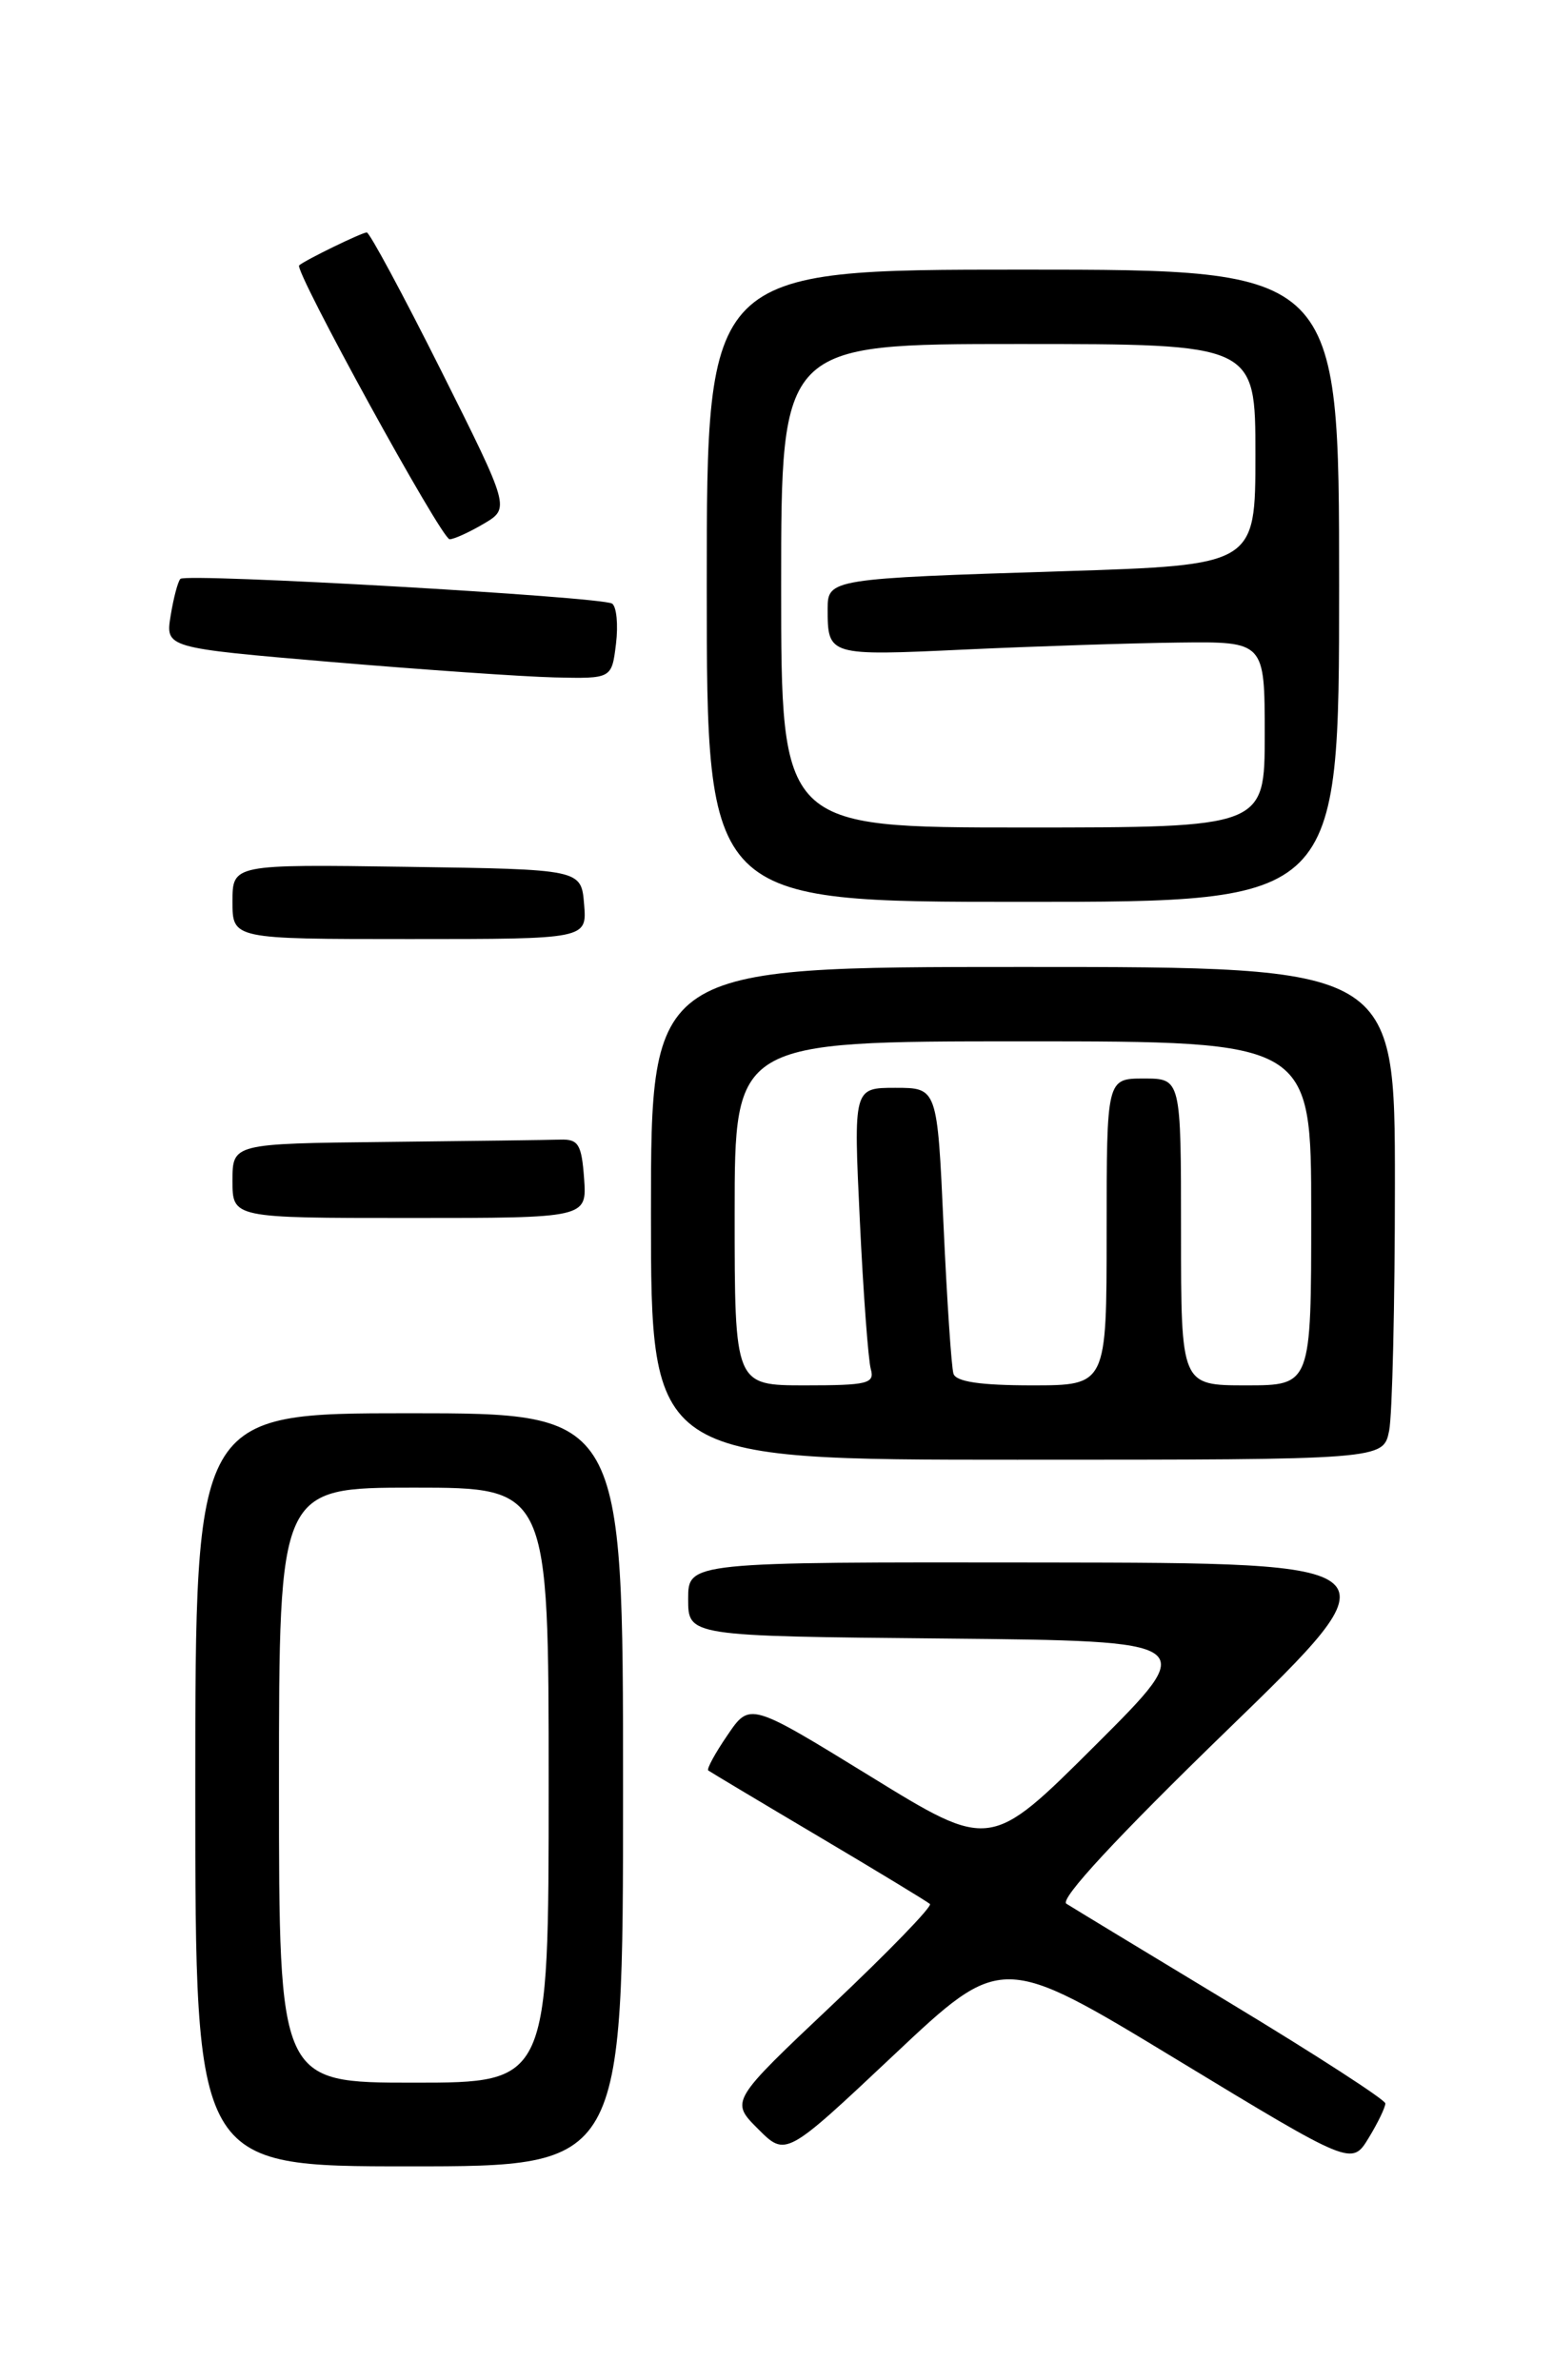 <?xml version="1.0" encoding="UTF-8" standalone="no"?>
<!DOCTYPE svg PUBLIC "-//W3C//DTD SVG 1.1//EN" "http://www.w3.org/Graphics/SVG/1.1/DTD/svg11.dtd" >
<svg xmlns="http://www.w3.org/2000/svg" xmlns:xlink="http://www.w3.org/1999/xlink" version="1.1" viewBox="0 0 167 256">
 <g >
 <path fill="currentColor"
d=" M 67.00 192.50 C 67.00 152.00 67.00 152.00 44.00 152.00 C 21.00 152.00 21.00 152.00 21.00 192.50 C 21.00 233.00 21.00 233.00 44.00 233.00 C 67.00 233.00 67.00 233.00 67.00 192.50 Z  M 148.97 226.23 C 148.95 225.83 141.49 221.00 132.39 215.50 C 123.29 210.00 115.31 205.16 114.67 204.75 C 113.92 204.27 120.10 197.60 132.00 186.05 C 150.50 168.10 150.50 168.10 112.25 168.05 C 74.00 168.00 74.00 168.00 74.00 171.98 C 74.00 175.97 74.00 175.97 101.52 176.23 C 129.03 176.50 129.03 176.50 117.76 187.74 C 106.48 198.99 106.48 198.99 93.56 191.03 C 80.63 183.08 80.63 183.08 78.23 186.62 C 76.90 188.56 75.97 190.27 76.16 190.42 C 76.35 190.56 81.67 193.75 88.00 197.50 C 94.33 201.25 99.72 204.53 100.00 204.78 C 100.28 205.03 95.56 209.90 89.52 215.61 C 78.53 225.99 78.53 225.99 81.52 228.98 C 84.50 231.96 84.50 231.96 96.11 221.03 C 107.72 210.09 107.72 210.09 126.54 221.51 C 145.36 232.93 145.36 232.93 147.18 229.94 C 148.18 228.30 148.98 226.63 148.97 226.23 Z  M 149.38 153.88 C 149.72 152.16 150.00 140.23 150.00 127.37 C 150.00 104.00 150.00 104.00 110.00 104.00 C 70.00 104.00 70.00 104.00 70.00 130.50 C 70.00 157.00 70.00 157.00 109.38 157.00 C 148.75 157.00 148.75 157.00 149.38 153.88 Z  M 62.81 126.75 C 62.54 123.07 62.20 122.51 60.25 122.57 C 59.01 122.61 50.58 122.72 41.50 122.82 C 25.00 123.00 25.00 123.00 25.00 127.00 C 25.00 131.00 25.00 131.00 44.06 131.00 C 63.11 131.00 63.11 131.00 62.81 126.75 Z  M 62.81 97.25 C 62.50 93.50 62.50 93.50 43.75 93.23 C 25.00 92.96 25.00 92.96 25.00 96.98 C 25.00 101.00 25.00 101.00 44.06 101.00 C 63.12 101.00 63.12 101.00 62.81 97.25 Z  M 144.00 63.00 C 144.00 29.00 144.00 29.00 110.00 29.00 C 76.00 29.00 76.00 29.00 76.00 63.00 C 76.00 97.00 76.00 97.00 110.00 97.00 C 144.00 97.00 144.00 97.00 144.00 63.00 Z  M 66.24 69.25 C 66.49 67.19 66.30 65.24 65.82 64.92 C 64.69 64.18 20.05 61.62 19.40 62.26 C 19.13 62.53 18.66 64.31 18.35 66.22 C 17.79 69.68 17.79 69.68 35.64 71.20 C 45.47 72.03 56.26 72.78 59.64 72.86 C 65.78 73.00 65.78 73.00 66.24 69.25 Z  M 52.02 56.33 C 54.84 54.66 54.84 54.66 47.42 39.83 C 43.33 31.67 39.74 25.00 39.44 25.00 C 38.92 25.00 32.84 27.96 32.17 28.54 C 31.59 29.05 47.48 58.00 48.35 58.00 C 48.81 58.00 50.46 57.25 52.02 56.33 Z  M 30.00 192.00 C 30.00 160.00 30.00 160.00 44.50 160.00 C 59.00 160.00 59.00 160.00 59.00 192.00 C 59.00 224.00 59.00 224.00 44.50 224.00 C 30.00 224.00 30.00 224.00 30.00 192.00 Z  M 79.00 130.50 C 79.00 112.00 79.00 112.00 110.00 112.00 C 141.00 112.00 141.00 112.00 141.00 130.50 C 141.00 149.00 141.00 149.00 134.00 149.00 C 127.00 149.00 127.00 149.00 127.00 132.50 C 127.00 116.00 127.00 116.00 123.00 116.00 C 119.00 116.00 119.00 116.00 119.00 132.50 C 119.00 149.00 119.00 149.00 110.97 149.00 C 105.42 149.00 102.81 148.61 102.53 147.75 C 102.31 147.06 101.83 139.86 101.46 131.75 C 100.79 117.00 100.79 117.00 96.28 117.00 C 91.78 117.00 91.78 117.00 92.46 131.25 C 92.83 139.09 93.37 146.29 93.64 147.25 C 94.08 148.81 93.30 149.00 86.57 149.00 C 79.00 149.00 79.00 149.00 79.00 130.50 Z  M 84.00 63.00 C 84.00 37.00 84.00 37.00 109.50 37.00 C 135.00 37.00 135.00 37.00 135.00 48.89 C 135.00 60.78 135.00 60.78 114.25 61.44 C 89.41 62.22 89.00 62.28 89.00 65.44 C 89.00 70.54 89.03 70.55 103.76 69.86 C 111.32 69.51 121.66 69.17 126.75 69.11 C 136.00 69.00 136.00 69.00 136.00 79.00 C 136.00 89.00 136.00 89.00 110.00 89.00 C 84.00 89.00 84.00 89.00 84.00 63.00 Z "/>
</g>
</svg>